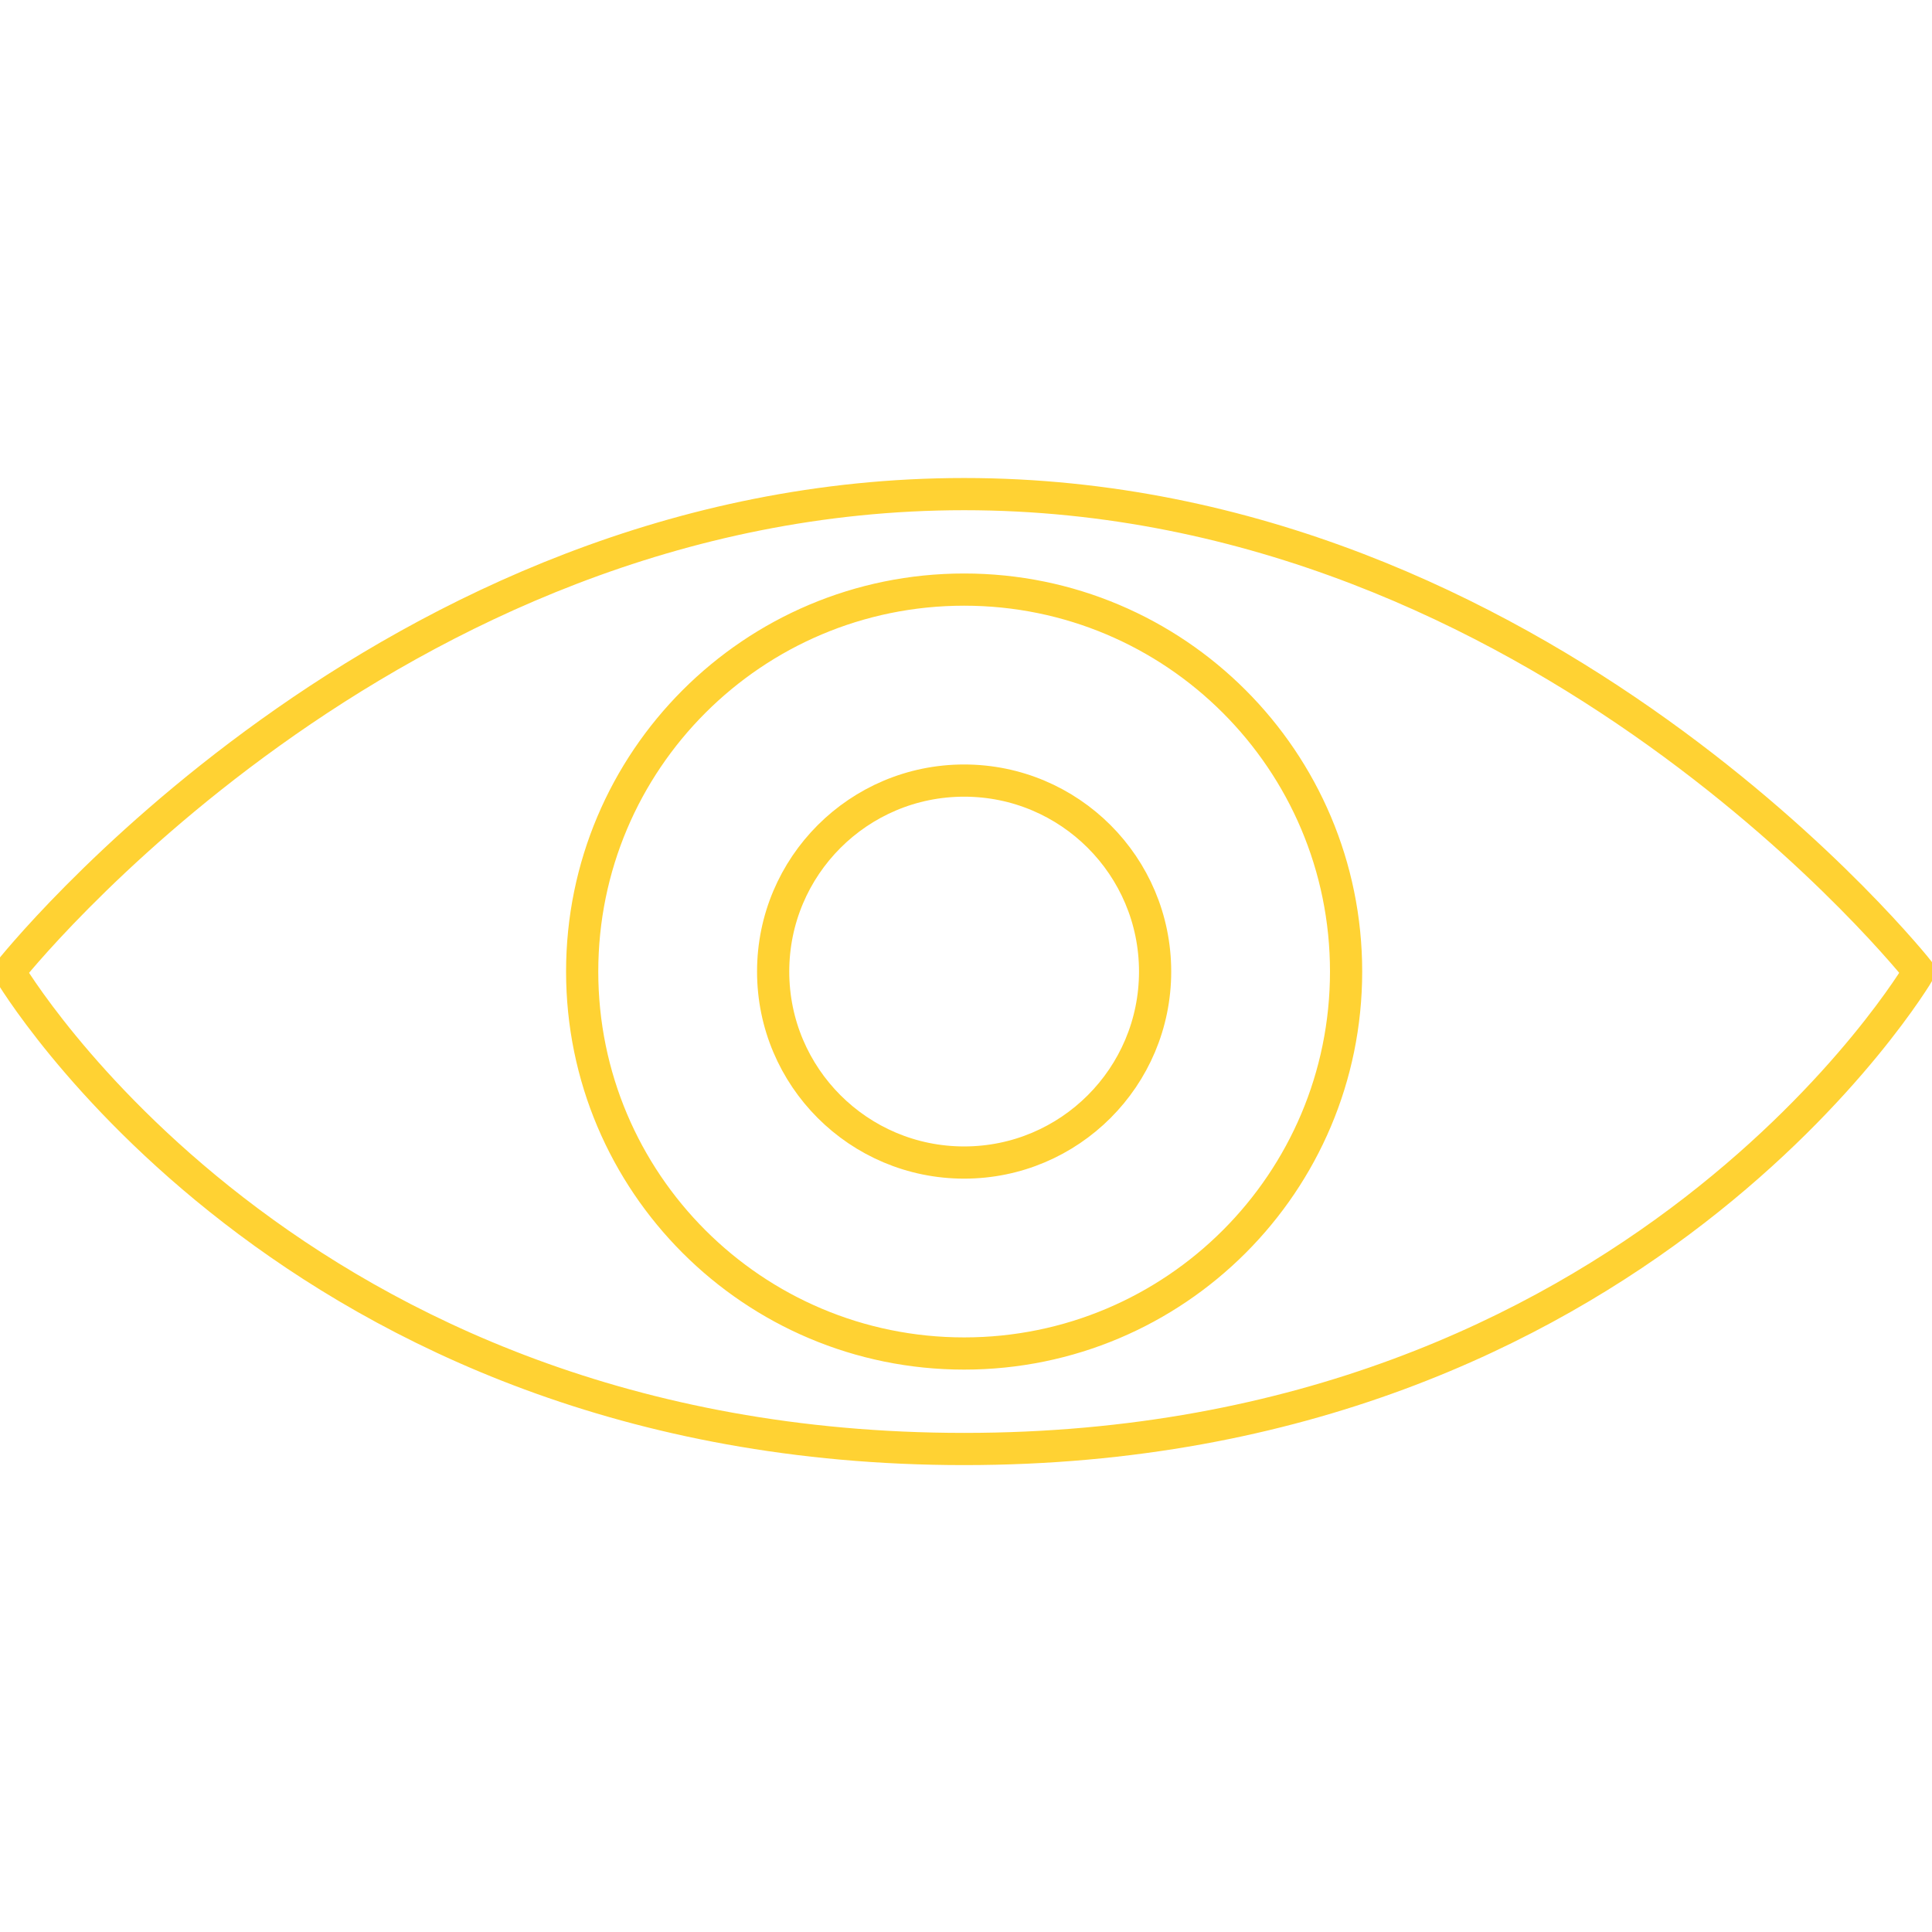 <?xml version="1.0" encoding="utf-8"?>
<!-- Generator: Adobe Illustrator 17.0.2, SVG Export Plug-In . SVG Version: 6.00 Build 0)  -->
<!DOCTYPE svg PUBLIC "-//W3C//DTD SVG 1.1//EN" "http://www.w3.org/Graphics/SVG/1.1/DTD/svg11.dtd">
<svg version="1.1" id="Calque_1" xmlns="http://www.w3.org/2000/svg" xmlns:xlink="http://www.w3.org/1999/xlink" x="0px" y="0px"
	 width="180px" height="180px" viewBox="0 0 180 180" enable-background="new 0 0 180 180" xml:space="preserve">
<g>
	<g>
		<path fill="none" stroke="#FFD233" stroke-width="3" d="M89.826,46.035c-53.82,0-88.965,44.483-88.965,44.483
			S26.976,135,89.826,135s88.965-44.483,88.965-44.483S143.646,46.035,89.826,46.035z M89.826,126.103
			c-19.654,0-35.586-15.932-35.586-35.586s15.932-35.586,35.586-35.586s35.586,15.932,35.586,35.586
			C125.412,110.171,109.48,126.103,89.826,126.103z M89.826,72.725c-9.827,0-17.793,7.966-17.793,17.793s7.966,17.793,17.793,17.793
			s17.793-7.966,17.793-17.793C107.619,80.691,99.653,72.725,89.826,72.725z"/>
	</g>
</g>
</svg>
